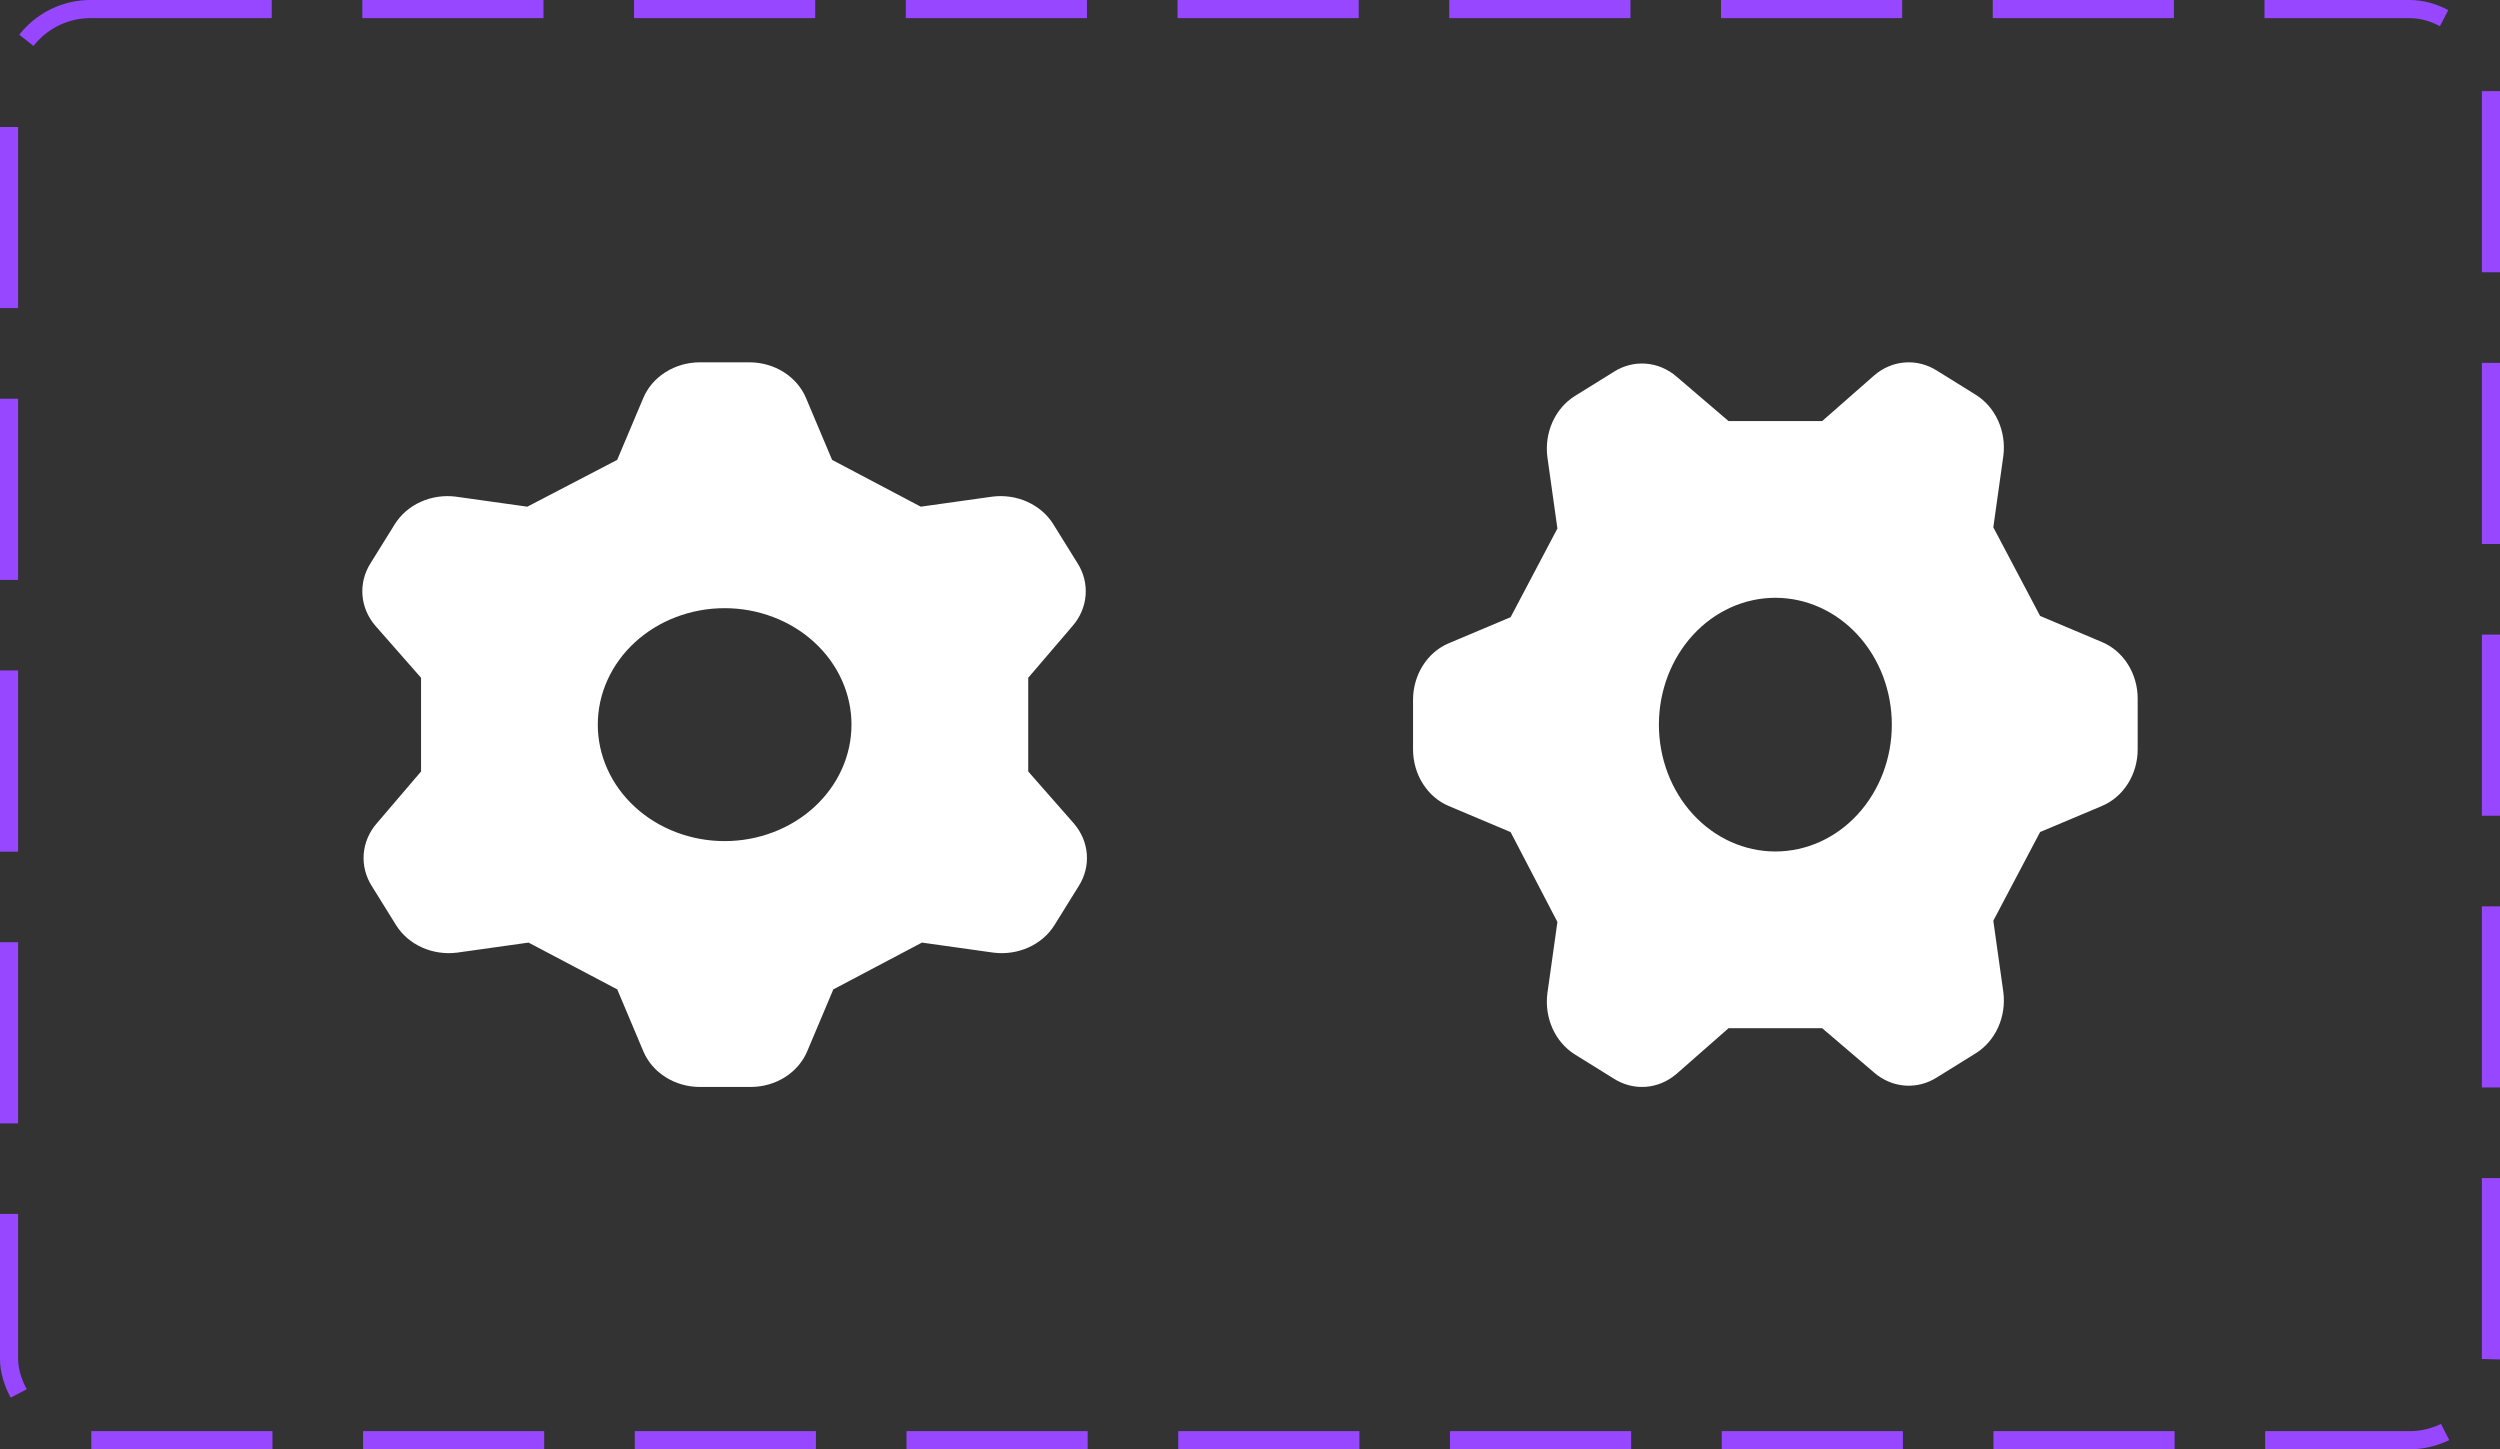 <svg width="138" height="80" viewBox="0 0 138 80" fill="none" xmlns="http://www.w3.org/2000/svg">
<rect x="0" y="0" width="138" height="80" fill="#333333" stroke="none"/>
<path fill-rule="evenodd" clip-rule="evenodd" d="M79.971 44.491L83.386 45.932L85.969 50.892L85.414 54.844C85.332 55.504 85.431 56.175 85.7 56.772C85.968 57.37 86.394 57.866 86.923 58.199L89.077 59.538C89.614 59.881 90.233 60.039 90.854 59.992C91.475 59.944 92.067 59.692 92.554 59.27L95.414 56.758H100.586L103.446 59.201C103.932 59.624 104.525 59.875 105.146 59.923C105.767 59.971 106.386 59.813 106.923 59.469L109.077 58.131C109.606 57.798 110.032 57.301 110.3 56.704C110.569 56.106 110.668 55.435 110.586 54.776L110.031 50.824L112.614 45.928L116.031 44.488C116.609 44.245 117.106 43.818 117.457 43.263C117.809 42.708 117.998 42.05 118 41.376V38.559C117.999 37.883 117.81 37.224 117.458 36.667C117.106 36.111 116.608 35.683 116.029 35.441L112.614 34L110.031 29.108L110.586 25.155C110.668 24.496 110.569 23.825 110.3 23.228C110.032 22.631 109.606 22.134 109.077 21.801L106.923 20.462C106.386 20.119 105.767 19.961 105.146 20.008C104.525 20.056 103.932 20.308 103.446 20.73L100.586 23.242H95.414L92.554 20.796C92.067 20.373 91.475 20.122 90.854 20.074C90.233 20.026 89.614 20.184 89.077 20.528L86.923 21.866C86.394 22.199 85.968 22.695 85.699 23.293C85.43 23.89 85.331 24.562 85.414 25.221L85.969 29.173L83.386 34.068L79.969 35.509C79.391 35.752 78.894 36.18 78.542 36.736C78.191 37.291 78.002 37.95 78 38.624V41.376C78.002 42.051 78.192 42.709 78.544 43.265C78.895 43.821 79.393 44.248 79.971 44.491ZM104.429 40C104.429 39.081 104.262 38.17 103.939 37.32C103.616 36.471 103.143 35.699 102.546 35.049C101.949 34.398 101.24 33.883 100.46 33.531C99.68 33.179 98.844 32.998 98 32.998C97.156 32.998 96.32 33.179 95.54 33.531C94.76 33.883 94.051 34.398 93.454 35.049C92.857 35.699 92.384 36.471 92.061 37.32C91.738 38.17 91.571 39.081 91.571 40C91.571 41.857 92.249 43.638 93.454 44.951C94.66 46.264 96.295 47.002 98 47.002C99.705 47.002 101.34 46.264 102.546 44.951C103.751 43.638 104.429 41.857 104.429 40Z" fill="white"/>
<path fill-rule="evenodd" clip-rule="evenodd" d="M35.509 21.971L34.068 25.386L29.108 27.969L25.155 27.414C24.496 27.332 23.825 27.431 23.228 27.7C22.631 27.968 22.134 28.394 21.801 28.923L20.462 31.077C20.119 31.614 19.961 32.233 20.008 32.854C20.056 33.475 20.308 34.068 20.73 34.554L23.242 37.414V42.586L20.799 45.446C20.376 45.932 20.125 46.525 20.077 47.146C20.029 47.767 20.187 48.386 20.531 48.923L21.869 51.077C22.202 51.606 22.699 52.032 23.296 52.3C23.894 52.569 24.565 52.668 25.224 52.586L29.176 52.031L34.072 54.614L35.512 58.031C35.755 58.609 36.182 59.106 36.737 59.457C37.292 59.809 37.95 59.998 38.624 60H41.441C42.117 59.999 42.776 59.81 43.333 59.458C43.889 59.106 44.317 58.608 44.559 58.029L46 54.614L50.892 52.031L54.844 52.586C55.504 52.668 56.175 52.569 56.772 52.3C57.37 52.032 57.866 51.606 58.199 51.077L59.538 48.923C59.881 48.386 60.039 47.767 59.992 47.146C59.944 46.525 59.692 45.932 59.27 45.446L56.758 42.586V37.414L59.205 34.554C59.627 34.068 59.879 33.475 59.926 32.854C59.974 32.233 59.816 31.614 59.472 31.077L58.134 28.923C57.801 28.394 57.304 27.968 56.707 27.699C56.109 27.43 55.438 27.331 54.779 27.414L50.827 27.969L45.932 25.386L44.491 21.969C44.248 21.391 43.82 20.894 43.264 20.542C42.709 20.191 42.05 20.002 41.376 20H38.624C37.949 20.002 37.291 20.192 36.735 20.544C36.179 20.895 35.752 21.393 35.509 21.971ZM40 46.429C40.919 46.429 41.83 46.262 42.68 45.939C43.529 45.616 44.301 45.143 44.951 44.546C45.602 43.949 46.117 43.24 46.469 42.46C46.821 41.68 47.002 40.844 47.002 40C47.002 39.156 46.821 38.32 46.469 37.54C46.117 36.76 45.602 36.051 44.951 35.454C44.301 34.857 43.529 34.384 42.68 34.061C41.83 33.738 40.919 33.571 40 33.571C38.143 33.571 36.362 34.249 35.049 35.454C33.736 36.66 32.998 38.295 32.998 40C32.998 41.705 33.736 43.34 35.049 44.546C36.362 45.751 38.143 46.429 40 46.429Z" fill="white"/>
<rect x="0.5" y="0.5" width="137" height="79" rx="4.5" stroke="#9747FF" stroke-dasharray="10 5"/>
</svg>

